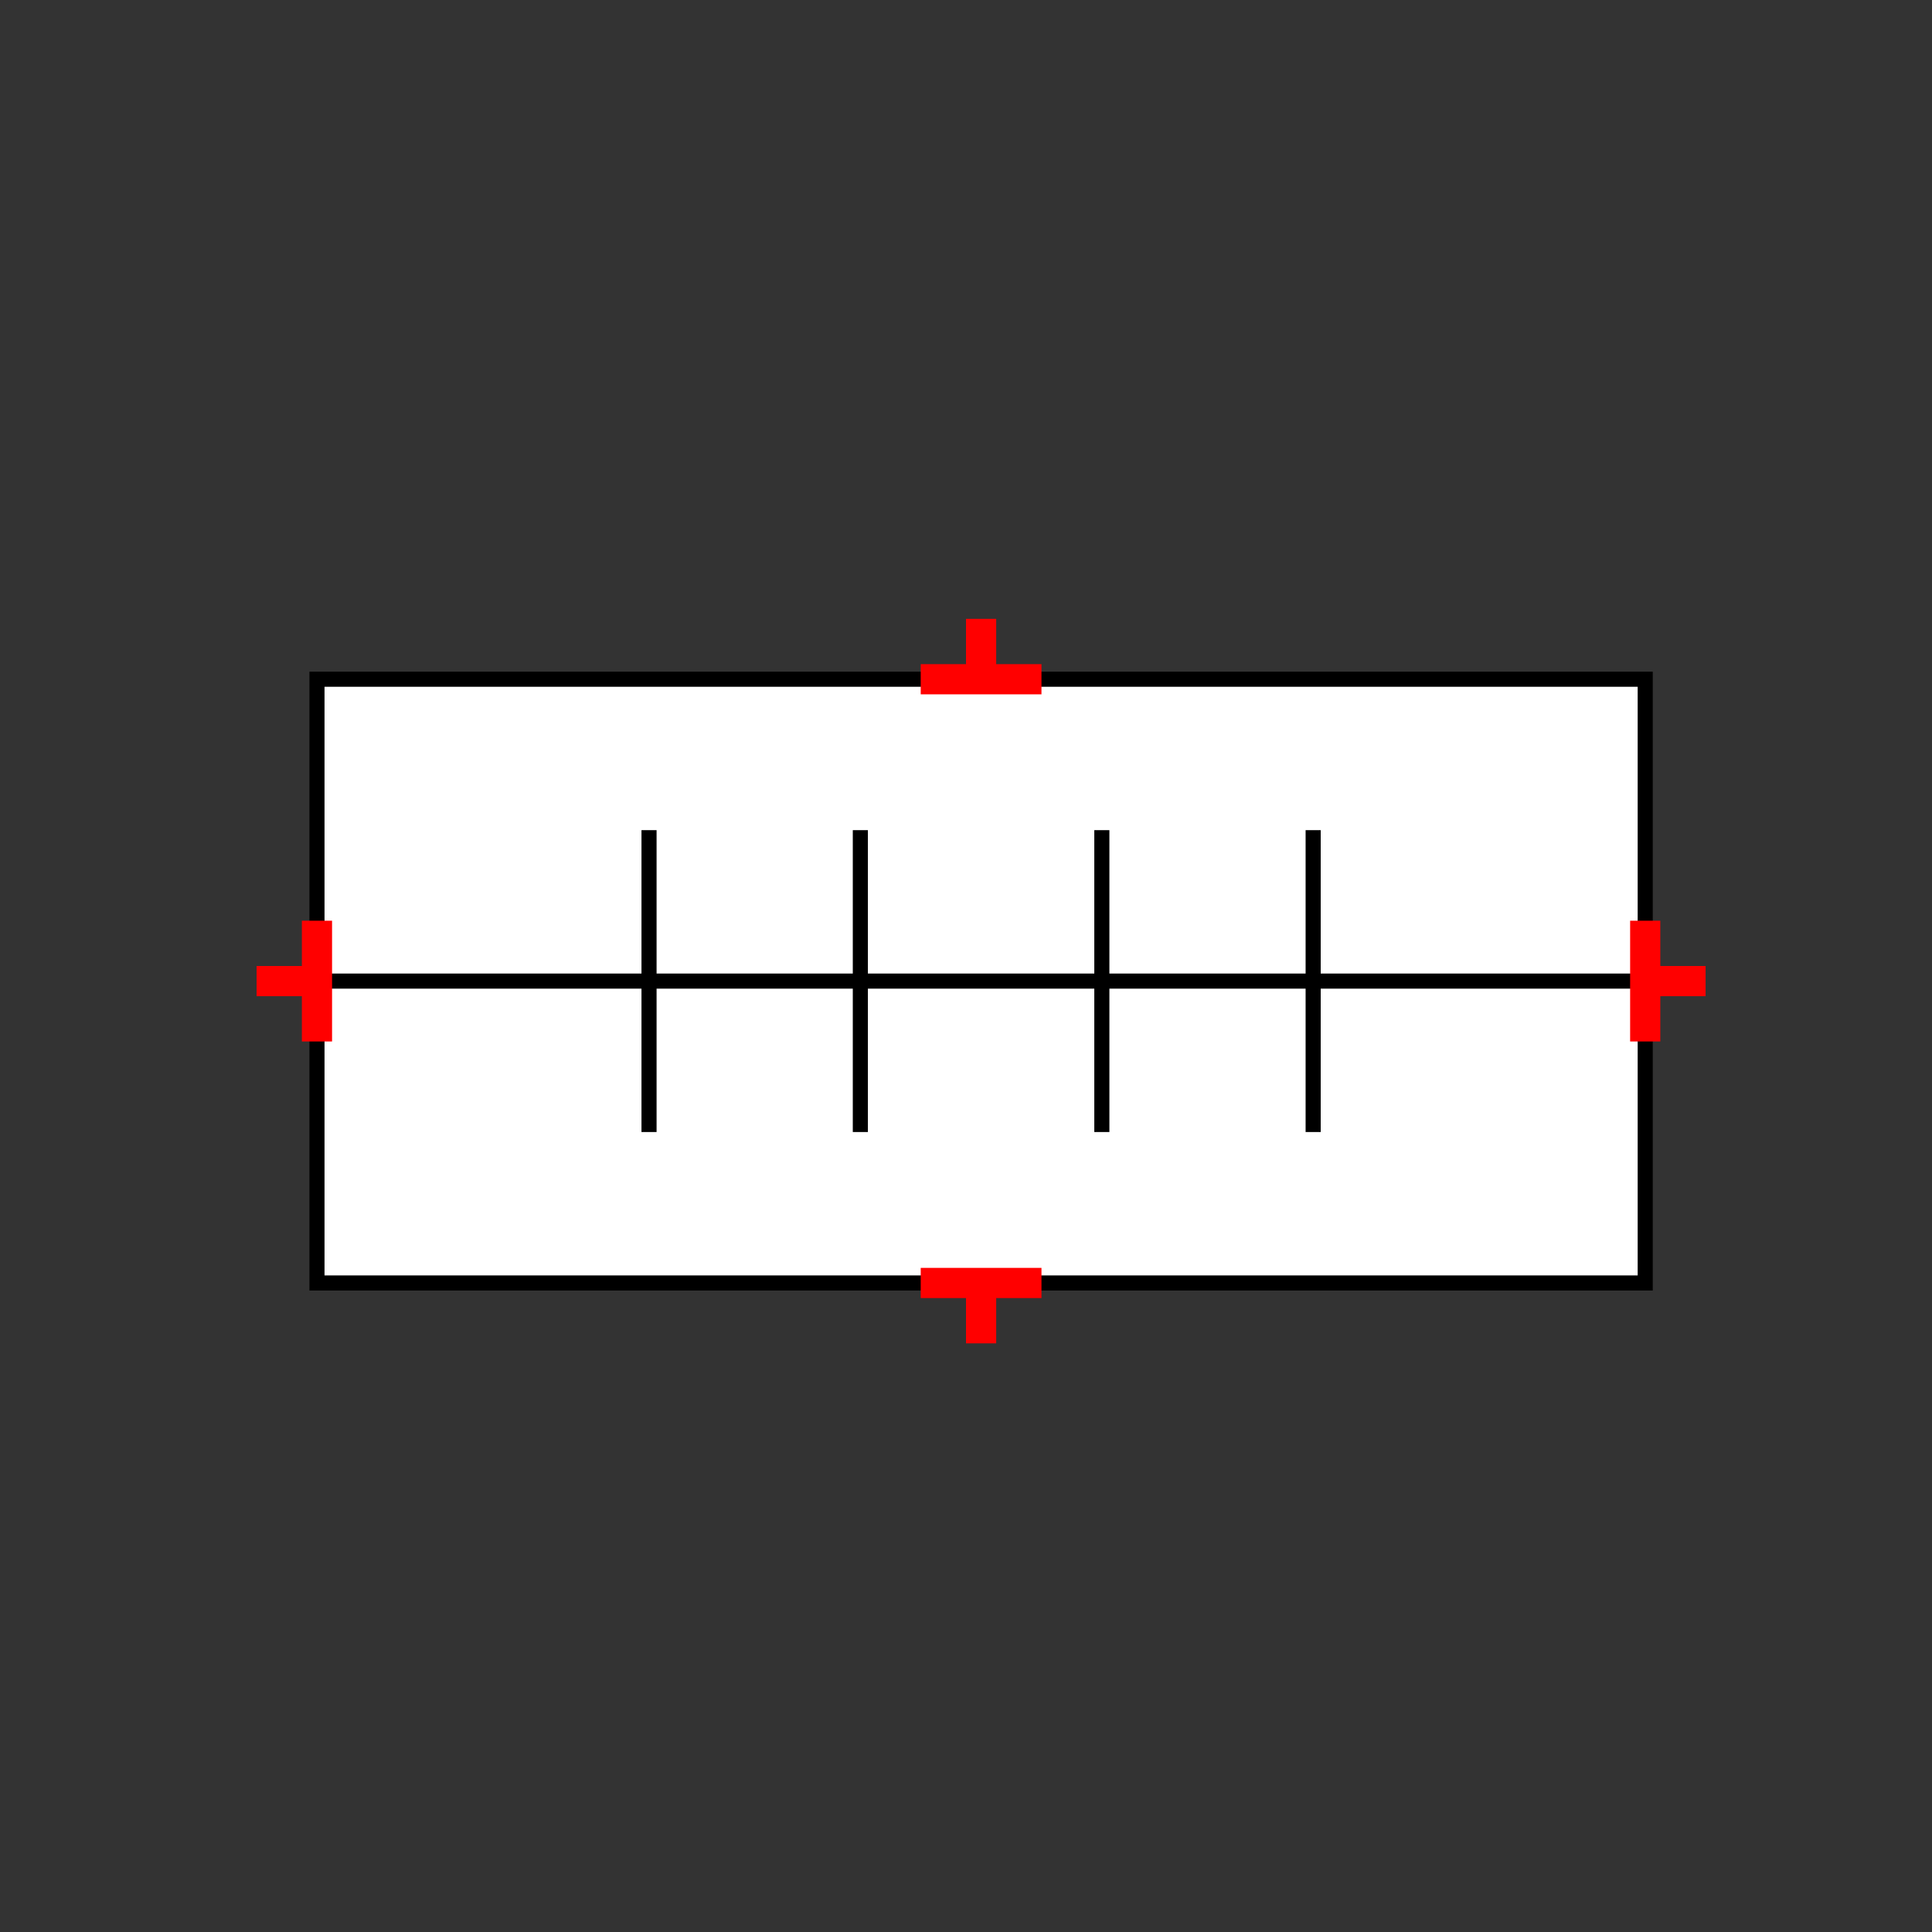 <?xml version="1.0" encoding="UTF-8"?>
<svg xmlns="http://www.w3.org/2000/svg" viewBox="0 0 64 64"><rect x="0" y="0" width="64" height="64" fill="#333333" stroke="none"/><g id="ks8l83vd1x4" class="Group.cls" transform="translate(8.5 20.5)"><g class="Prim.cls"><g id="ks8l83ve1x5" transform="translate(2 2)"><rect fill="white" height="20" stroke="#000000" stroke-width="0.5" width="44" x="0" y="0"/></g><g id="ks8l83ve1x6" transform="translate(2 12)"><path d="M 1e-13 1e-13 L 44 0" fill="none" stroke="#000000" stroke-width="0.5"/></g><g id="ks8l83ve1x7" transform="translate(13 7)"><path d="M 1e-13 1e-13 L 0 10" fill="none" stroke="#000000" stroke-width="0.5"/></g><g id="ks8l83ve1x8" transform="translate(20 7)"><path d="M 1e-13 1e-13 L 0 10" fill="none" stroke="#000000" stroke-width="0.5"/></g><g id="ks8l83ve1x9" transform="translate(28 7)"><path d="M 1e-13 1e-13 L 0 10" fill="none" stroke="#000000" stroke-width="0.5"/></g><g id="ks8l83ve1xa" transform="translate(35 7)"><path d="M 1e-13 1e-13 L 0 10" fill="none" stroke="#000000" stroke-width="0.5"/></g><g id="ks8l83ve1xb" transform="translate(47 11) rotate(270 0 1)"><path d="M 0 2 L 1e-13 1e-13" fill="none" stroke="#ff0000"/></g><g id="ks8l83ve1xc" transform="translate(44 12) rotate(270 2 0)"><path d="M 4 0 L 1e-13 1e-13" fill="none" stroke="#ff0000"/></g><g id="ks8l83ve1xd" transform="translate(1 11) rotate(90 0 1)"><path d="M 0 2 L 1e-13 1e-13" fill="none" stroke="#ff0000"/></g><g id="ks8l83ve1xe" transform="translate(0 12) rotate(90 2 0)"><path d="M 4 0 L 1e-13 1e-13" fill="none" stroke="#ff0000"/></g><g id="ks8l83ve1xf" transform="translate(22 22)"><path d="M 4 0 L 1e-13 1e-13" fill="none" stroke="#ff0000"/></g><g id="ks8l83ve1xg" transform="translate(24 22)"><path d="M 0 2 L 1e-13 1e-13" fill="none" stroke="#ff0000"/></g><g id="ks8l83ve1xh" transform="translate(22 2) rotate(180 2 0)"><path d="M 4 0 L 1e-13 1e-13" fill="none" stroke="#ff0000"/></g><g id="ks8l83ve1xi" transform="translate(24 0) rotate(180 0 1)"><path d="M 0 2 L 1e-13 1e-13" fill="none" stroke="#ff0000"/></g></g></g></svg>